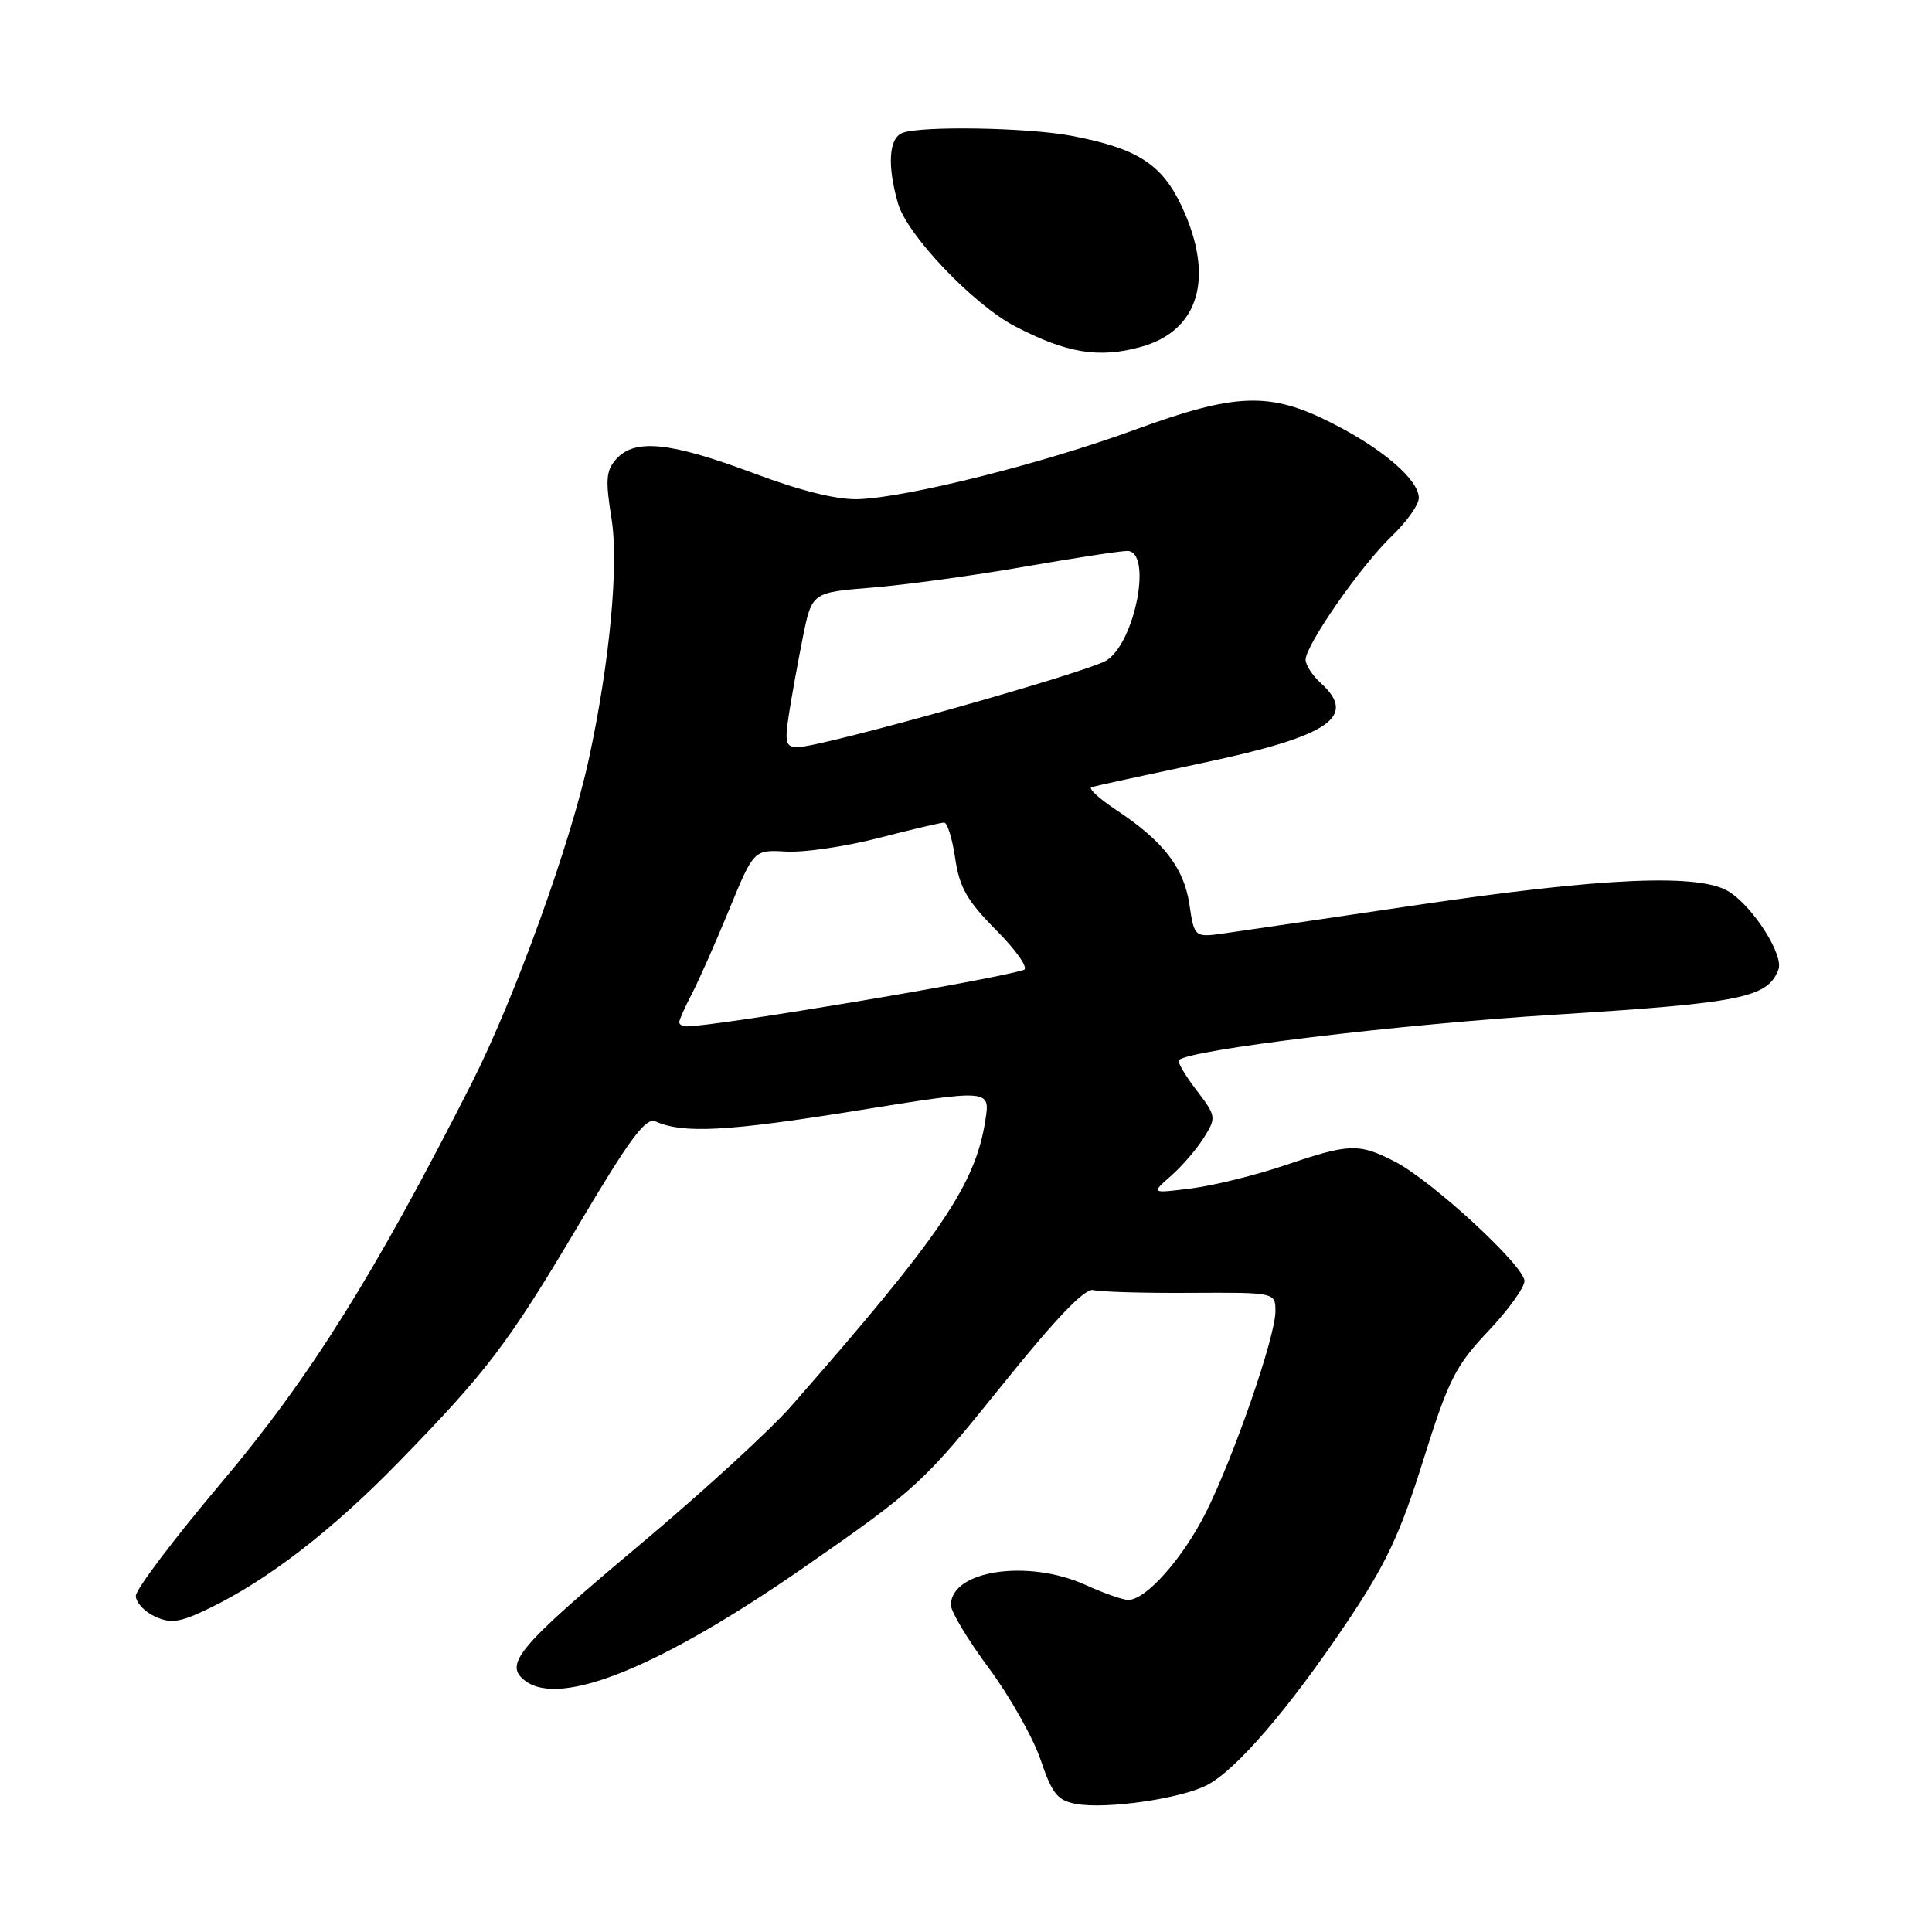 <?xml version="1.0" encoding="UTF-8" standalone="no"?>
<!DOCTYPE svg PUBLIC "-//W3C//DTD SVG 1.1//EN" "http://www.w3.org/Graphics/SVG/1.1/DTD/svg11.dtd" >
<svg xmlns="http://www.w3.org/2000/svg" xmlns:xlink="http://www.w3.org/1999/xlink" version="1.1" viewBox="0 0 256 256">
 <g >
 <path fill="currentColor"
d=" M 159.93 236.54 C 163.82 234.52 170.78 226.43 178.45 215.00 C 183.66 207.25 185.52 203.30 188.58 193.51 C 191.93 182.83 192.86 180.97 197.17 176.42 C 199.83 173.61 202.00 170.60 202.00 169.74 C 202.00 167.74 189.67 156.39 184.79 153.90 C 180.03 151.47 178.80 151.51 170.34 154.38 C 166.49 155.69 160.90 157.08 157.92 157.46 C 152.50 158.15 152.50 158.15 155.15 155.82 C 156.61 154.55 158.57 152.26 159.52 150.75 C 161.19 148.06 161.16 147.90 158.52 144.43 C 157.02 142.47 155.98 140.69 156.20 140.47 C 157.58 139.09 185.20 135.75 205.99 134.45 C 230.79 132.90 234.22 132.21 235.65 128.47 C 236.37 126.58 232.43 120.33 229.18 118.20 C 225.37 115.70 212.60 116.24 187.50 119.96 C 175.95 121.67 164.65 123.33 162.38 123.65 C 158.26 124.24 158.26 124.24 157.60 119.83 C 156.87 114.95 154.14 111.45 147.81 107.26 C 145.59 105.78 144.16 104.45 144.63 104.30 C 145.11 104.15 151.72 102.71 159.32 101.10 C 176.17 97.54 179.95 94.98 175.00 90.50 C 173.90 89.50 173.00 88.12 173.00 87.42 C 173.00 85.47 180.34 74.94 184.40 71.05 C 186.38 69.16 188.00 66.88 188.00 65.99 C 188.00 63.58 183.26 59.49 176.50 56.07 C 168.25 51.88 163.78 52.04 150.33 56.96 C 138.19 61.41 120.32 65.90 113.78 66.14 C 110.93 66.25 106.14 65.06 99.71 62.65 C 88.83 58.58 84.13 58.10 81.68 60.80 C 80.30 62.33 80.20 63.54 81.03 68.72 C 82.01 74.82 80.80 87.73 78.04 100.51 C 75.60 111.79 68.21 132.24 62.51 143.50 C 49.64 168.88 41.03 182.61 29.30 196.50 C 23.09 203.86 18.00 210.59 18.00 211.46 C 18.00 212.33 19.14 213.56 20.54 214.20 C 22.67 215.17 23.85 214.99 27.79 213.08 C 35.46 209.37 43.98 202.80 52.68 193.88 C 64.56 181.70 67.25 178.16 76.71 162.24 C 83.51 150.78 85.57 148.02 86.87 148.60 C 90.55 150.23 96.37 149.92 113.35 147.19 C 131.21 144.31 131.21 144.31 130.57 148.41 C 129.25 156.97 124.70 163.67 104.84 186.32 C 102.03 189.52 93.06 197.74 84.89 204.59 C 68.55 218.30 66.67 220.54 69.62 222.74 C 74.35 226.25 87.57 220.85 106.57 207.66 C 121.41 197.35 122.38 196.47 132.63 183.73 C 139.98 174.59 143.77 170.64 144.89 170.94 C 145.77 171.18 151.56 171.35 157.75 171.31 C 169.00 171.25 169.00 171.25 169.00 173.76 C 169.00 177.12 163.48 193.06 159.76 200.46 C 156.71 206.52 151.84 212.00 149.50 212.00 C 148.80 212.00 146.26 211.11 143.86 210.02 C 136.22 206.55 126.00 208.08 126.00 212.68 C 126.00 213.55 128.26 217.31 131.03 221.04 C 133.80 224.78 136.88 230.23 137.88 233.17 C 139.41 237.69 140.13 238.58 142.59 239.03 C 146.58 239.76 156.45 238.34 159.93 236.54 Z  M 151.20 45.96 C 158.90 43.82 160.96 36.76 156.62 27.42 C 153.97 21.74 150.73 19.66 141.94 17.99 C 136.18 16.90 122.06 16.66 119.58 17.61 C 117.77 18.30 117.54 21.92 118.99 26.96 C 120.19 31.14 128.98 40.37 134.50 43.24 C 141.34 46.81 145.64 47.51 151.20 45.96 Z  M 90.00 135.45 C 90.00 135.15 90.75 133.46 91.67 131.70 C 92.59 129.94 94.81 124.92 96.61 120.55 C 99.88 112.59 99.88 112.59 104.19 112.84 C 106.56 112.97 112.06 112.17 116.41 111.04 C 120.76 109.92 124.67 109.00 125.10 109.00 C 125.53 109.00 126.19 111.14 126.57 113.75 C 127.14 117.62 128.16 119.39 132.06 123.31 C 134.69 125.96 136.31 128.30 135.67 128.51 C 131.62 129.84 94.84 136.00 90.97 136.00 C 90.44 136.00 90.00 135.75 90.00 135.45 Z  M 104.52 94.75 C 104.88 92.41 105.71 87.80 106.37 84.50 C 107.58 78.50 107.58 78.50 115.54 77.86 C 119.92 77.51 128.95 76.27 135.61 75.11 C 142.27 73.95 148.46 73.00 149.36 73.00 C 152.71 73.00 150.47 84.99 146.65 87.49 C 144.29 89.04 108.85 99.00 105.70 99.00 C 104.12 99.00 103.96 98.43 104.52 94.75 Z "/>
</g>
</svg>